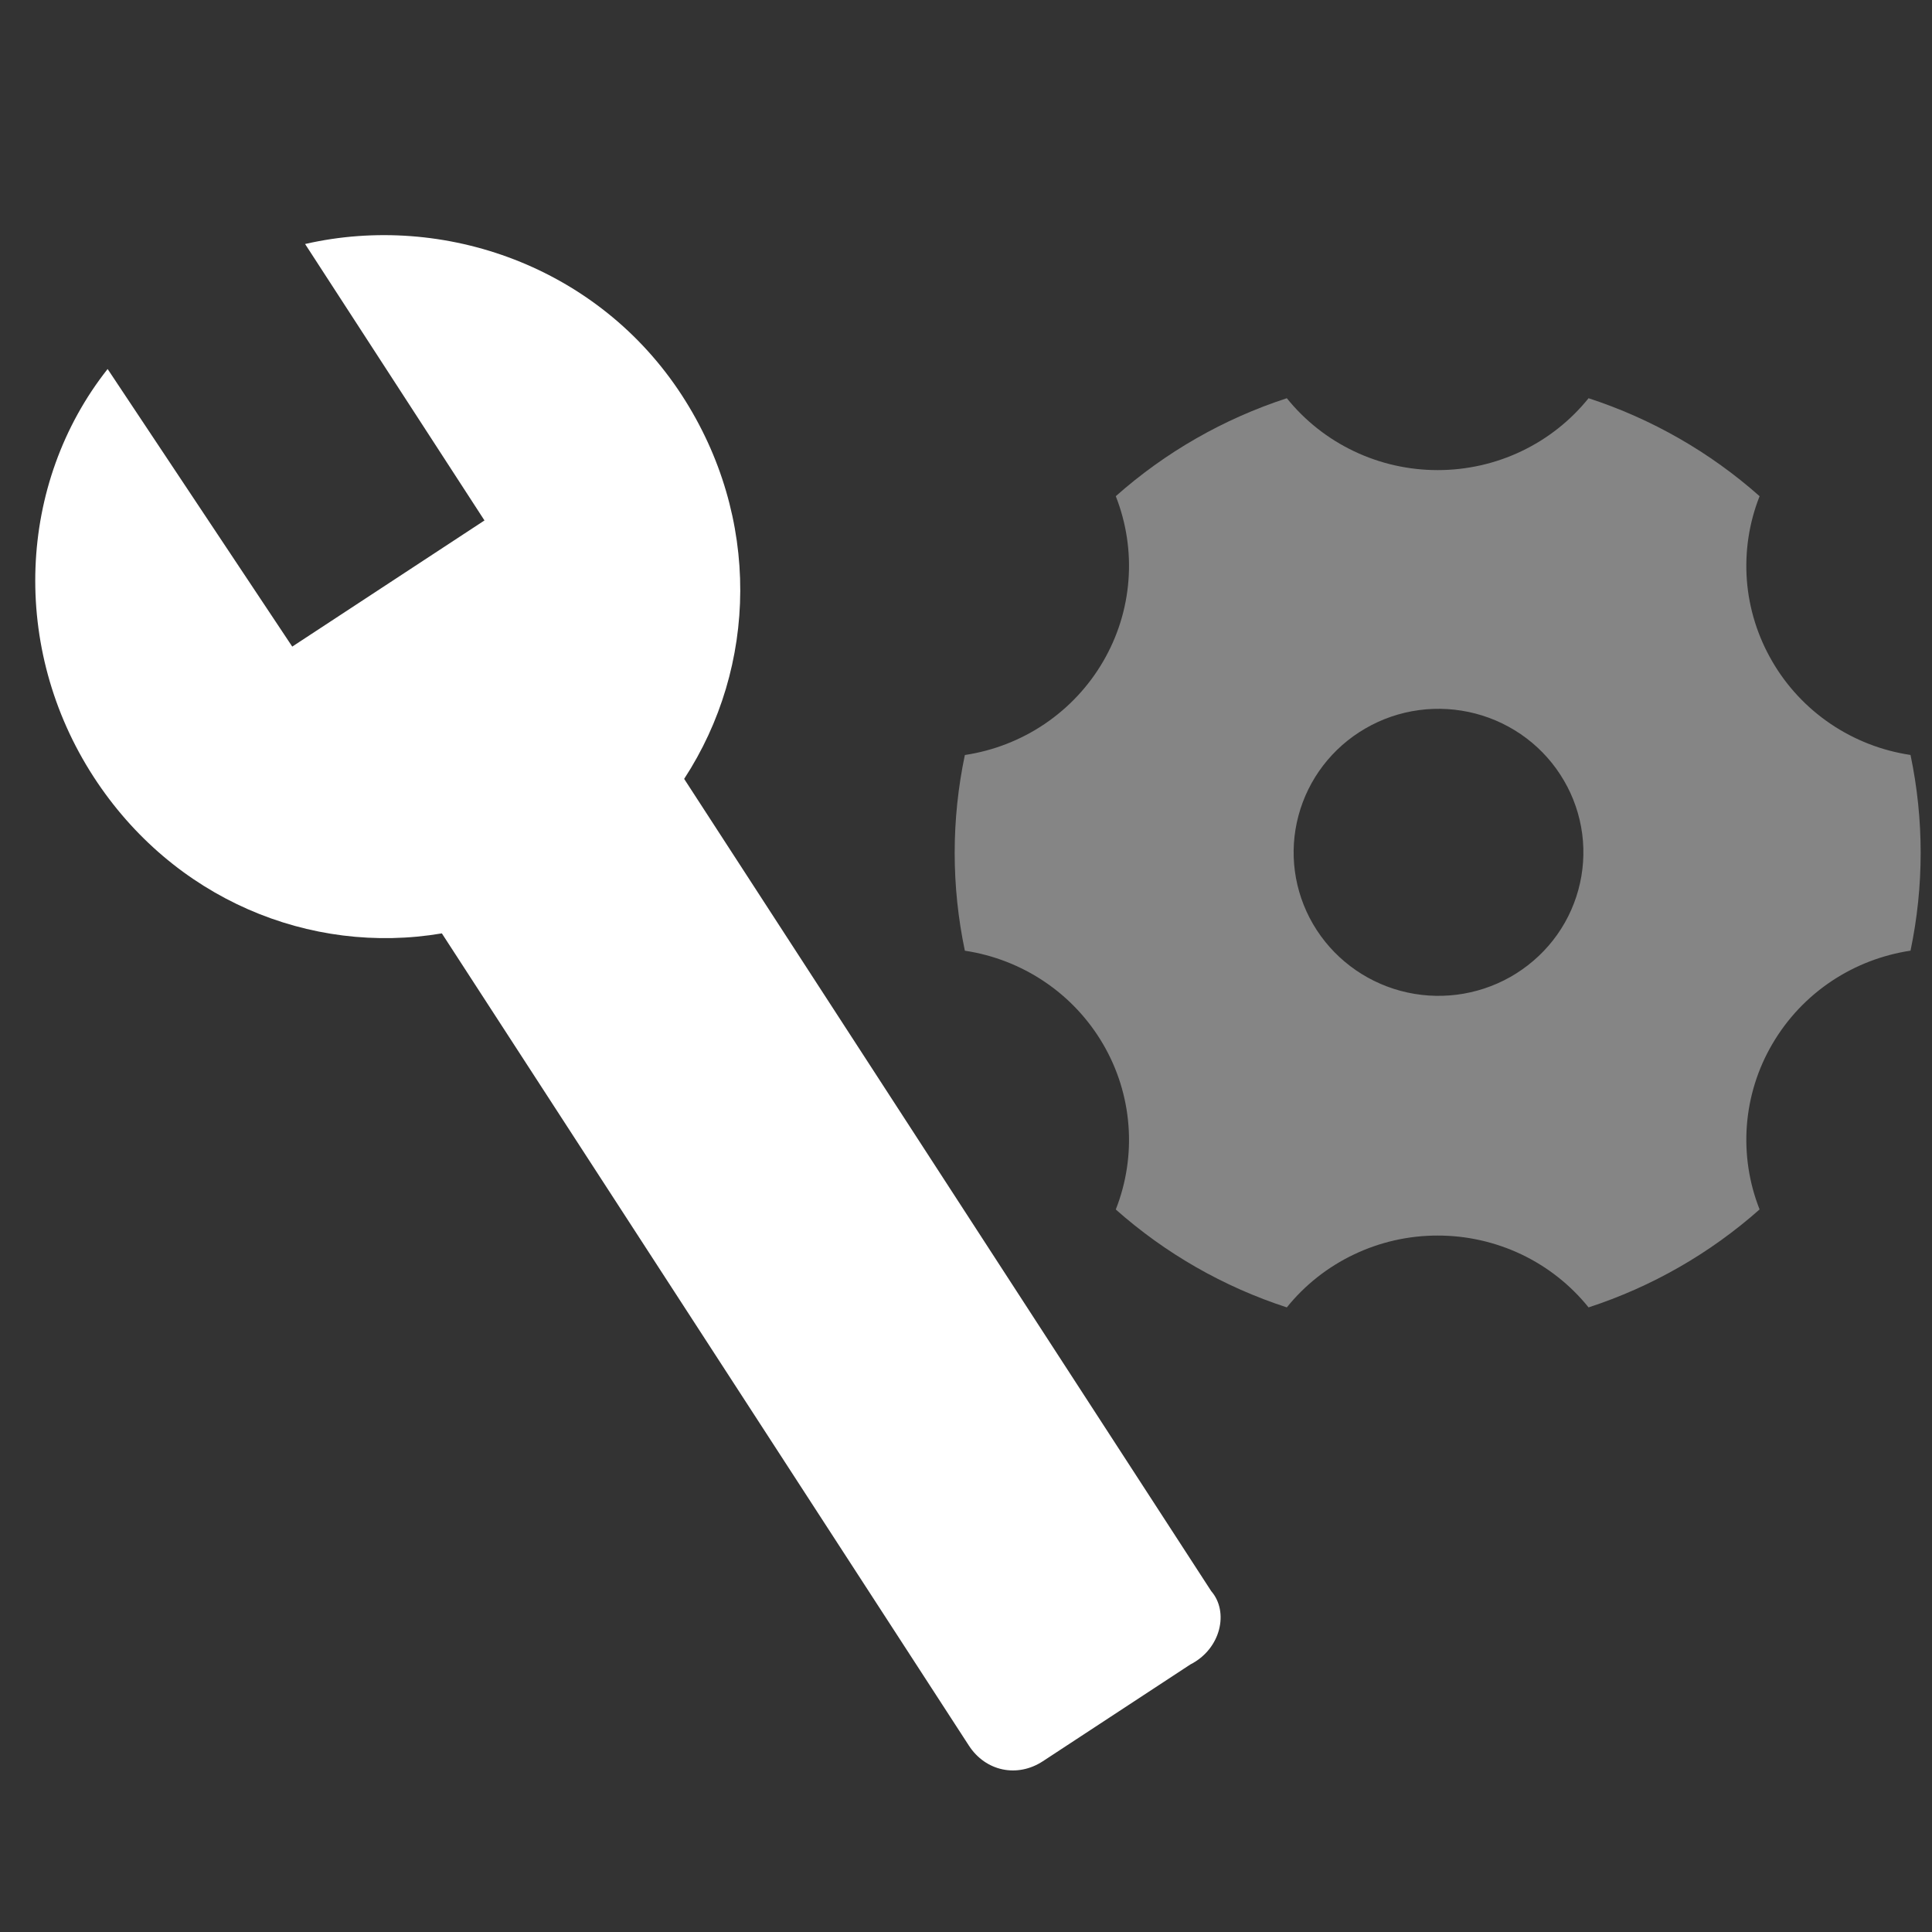 <svg width="34" height="34" viewBox="0 0 34 34" fill="none" xmlns="http://www.w3.org/2000/svg">
<rect x="0" y="0" width="34" height="34" fill="#333333" stroke="none"/>
<g clip-path="url(#clip0_1355_4999)">
<path d="M19.636 8.732C20.508 7.958 21.533 7.371 22.646 7.008C22.964 7.403 23.368 7.722 23.828 7.941C24.287 8.16 24.791 8.273 25.301 8.273C25.811 8.273 26.314 8.16 26.774 7.941C27.234 7.722 27.638 7.403 27.956 7.008C29.069 7.371 30.093 7.958 30.966 8.732C30.78 9.203 30.704 9.708 30.742 10.212C30.781 10.715 30.934 11.203 31.189 11.64C31.443 12.078 31.794 12.454 32.216 12.739C32.637 13.024 33.118 13.211 33.622 13.286C33.86 14.422 33.86 15.594 33.622 16.73C32.636 16.879 31.727 17.454 31.189 18.375C30.933 18.812 30.781 19.301 30.742 19.805C30.704 20.308 30.78 20.814 30.966 21.284C30.093 22.058 29.069 22.645 27.956 23.008C27.638 22.613 27.234 22.294 26.774 22.075C26.314 21.857 25.811 21.743 25.301 21.744C24.791 21.743 24.287 21.857 23.828 22.076C23.368 22.295 22.964 22.613 22.646 23.008C21.533 22.646 20.508 22.059 19.636 21.285C19.821 20.815 19.898 20.309 19.859 19.805C19.821 19.302 19.668 18.813 19.413 18.376C19.158 17.939 18.807 17.563 18.386 17.279C17.965 16.994 17.484 16.807 16.98 16.731C16.741 15.595 16.741 14.423 16.98 13.287C17.484 13.211 17.965 13.024 18.386 12.739C18.807 12.454 19.158 12.079 19.413 11.641C19.668 11.204 19.821 10.716 19.859 10.212C19.898 9.709 19.821 9.203 19.636 8.732ZM26.576 17.195C26.868 17.03 27.125 16.81 27.331 16.547C27.537 16.284 27.688 15.983 27.776 15.661C27.864 15.34 27.887 15.004 27.844 14.674C27.8 14.344 27.692 14.025 27.523 13.737C27.355 13.448 27.131 13.195 26.864 12.993C26.597 12.791 26.292 12.643 25.967 12.558C25.642 12.473 25.303 12.452 24.97 12.497C24.637 12.542 24.316 12.652 24.026 12.821C23.445 13.158 23.023 13.709 22.851 14.354C22.678 14.999 22.771 15.685 23.107 16.262C23.444 16.84 23.998 17.262 24.647 17.437C25.297 17.612 25.99 17.525 26.576 17.195Z" fill="white" fill-opacity="0.4"/>
<path d="M21.316 28.002L12.04 13.707C13.33 11.732 13.396 9.108 12.001 6.958C10.533 4.696 7.819 3.734 5.369 4.294L8.526 9.159L5.143 11.379L1.894 6.494C0.305 8.505 0.18 11.41 1.648 13.672C3.043 15.822 5.458 16.818 7.776 16.426L17.051 30.72C17.345 31.173 17.903 31.29 18.354 30.994L20.948 29.292C21.491 29.016 21.629 28.361 21.316 28.002Z" fill="white"/>
</g>
<defs>
<clipPath id="clip0_1355_4999">
<rect width="34" height="34" fill="white"/>
</clipPath>
</defs>
</svg>
